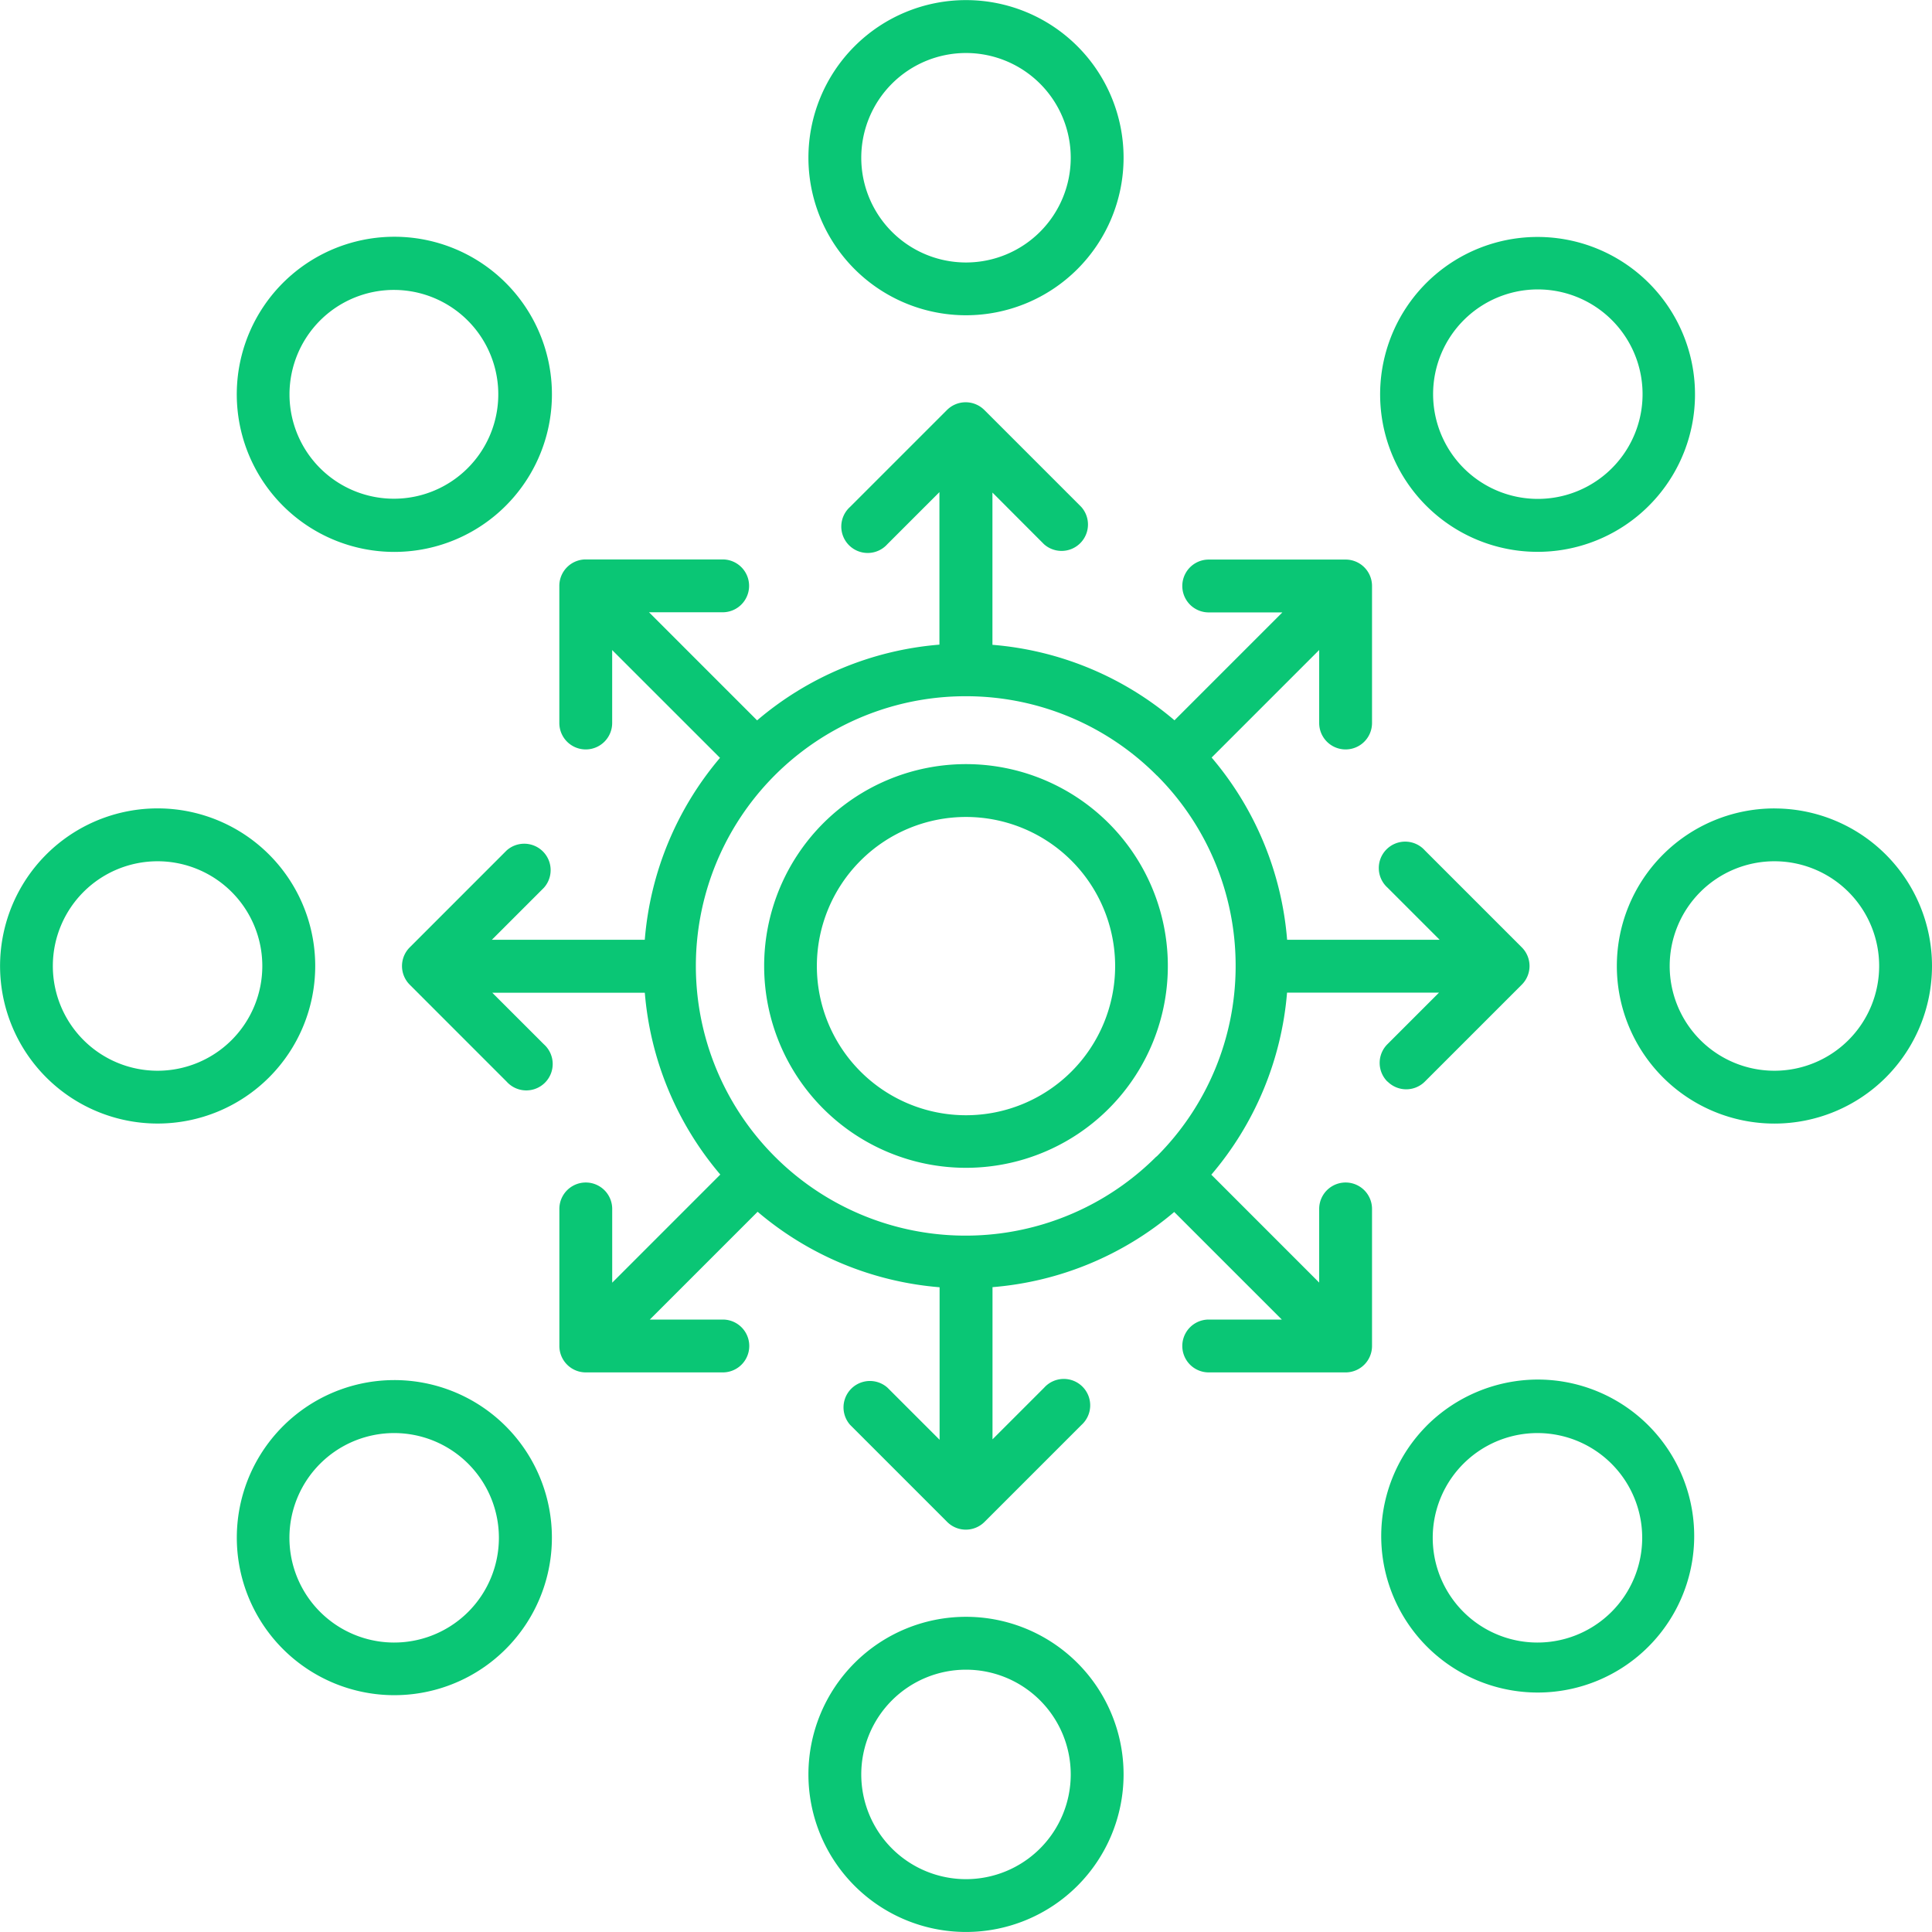 <svg xmlns="http://www.w3.org/2000/svg" xmlns:xlink="http://www.w3.org/1999/xlink" width="57" height="57" viewBox="0 0 57 57">
  <defs>
    <clipPath id="clip-path">
      <rect id="Rectángulo_405910" data-name="Rectángulo 405910" width="57" height="57" transform="translate(1184.051 6523.956)" fill="#0ac675" stroke="#707070" stroke-width="1"/>
    </clipPath>
  </defs>
  <g id="Enmascarar_grupo_1098739" data-name="Enmascarar grupo 1098739" transform="translate(-1184.051 -6523.956)" clip-path="url(#clip-path)">
    <g id="descentralizado" transform="translate(1184.051 6523.957)">
      <path id="Trazado_899378" data-name="Trazado 899378" d="M28.5,34.453A5.955,5.955,0,1,0,22.545,28.5,5.955,5.955,0,0,0,28.5,34.453Zm0-10.351a4.4,4.4,0,1,1-4.4,4.4,4.4,4.4,0,0,1,4.4-4.4Z" fill="#0ac675"/>
      <path id="Trazado_899379" data-name="Trazado 899379" d="M28.5,9.3a4.649,4.649,0,1,0-4.649-4.649A4.649,4.649,0,0,0,28.5,9.3Zm0-7.737a3.09,3.09,0,1,1-3.09,3.09,3.09,3.09,0,0,1,3.09-3.09Z" fill="#0ac675"/>
      <path id="Trazado_899380" data-name="Trazado 899380" d="M28.5,47.7a4.649,4.649,0,1,0,4.649,4.649A4.649,4.649,0,0,0,28.5,47.7Zm0,7.74a3.09,3.09,0,1,1,3.09-3.09,3.09,3.09,0,0,1-3.09,3.09Z" fill="#0ac675"/>
      <path id="Trazado_899381" data-name="Trazado 899381" d="M45.366,16.28a4.645,4.645,0,1,0-3.287-1.36,4.645,4.645,0,0,0,3.287,1.36ZM43.181,9.448a3.09,3.09,0,1,1-.9,2.185,3.09,3.09,0,0,1,.9-2.185Z" fill="#0ac675"/>
      <path id="Trazado_899382" data-name="Trazado 899382" d="M11.634,40.716a4.648,4.648,0,1,0,3.287,1.361,4.648,4.648,0,0,0-3.287-1.361Zm2.185,6.833a3.09,3.09,0,1,1,.9-2.185,3.09,3.09,0,0,1-.9,2.185Z" fill="#0ac675"/>
      <path id="Trazado_899383" data-name="Trazado 899383" d="M52.351,23.85A4.649,4.649,0,1,0,57,28.5a4.649,4.649,0,0,0-4.649-4.649Zm0,7.739a3.09,3.09,0,1,1,3.09-3.089,3.09,3.09,0,0,1-3.09,3.089Z" fill="#0ac675"/>
      <path id="Trazado_899384" data-name="Trazado 899384" d="M9.3,28.5a4.649,4.649,0,1,0-4.648,4.647A4.649,4.649,0,0,0,9.3,28.5ZM4.649,31.589A3.09,3.09,0,1,1,7.739,28.5a3.09,3.09,0,0,1-3.09,3.089Z" fill="#0ac675"/>
      <path id="Trazado_899385" data-name="Trazado 899385" d="M42.078,42.077A4.617,4.617,0,1,0,45.366,40.7a4.649,4.649,0,0,0-3.287,1.375Zm5.472,5.472a3.09,3.09,0,1,1,.9-2.185,3.09,3.09,0,0,1-.9,2.185Z" fill="#0ac675"/>
      <path id="Trazado_899386" data-name="Trazado 899386" d="M11.634,16.282A4.649,4.649,0,1,0,8.347,14.92,4.649,4.649,0,0,0,11.634,16.282ZM9.45,9.448a3.08,3.08,0,1,1-.909,2.185A3.09,3.09,0,0,1,9.45,9.448Z" fill="#0ac675"/>
      <path id="Trazado_899387" data-name="Trazado 899387" d="M40.938,31.909a.778.778,0,0,0,1.1,0l2.86-2.86a.778.778,0,0,0,0-1.1l-2.86-2.86a.779.779,0,1,0-1.1,1.1l1.536,1.536h-4.5a9.472,9.472,0,0,0-2.227-5.376l3.173-3.173V21.33a.779.779,0,0,0,1.559,0V17.287a.779.779,0,0,0-.779-.779H35.661a.779.779,0,0,0,0,1.559h2.173l-3.183,3.183a9.461,9.461,0,0,0-5.371-2.227V14.531L30.8,16.054a.779.779,0,0,0,1.1-1.1l-2.86-2.86a.78.78,0,0,0-1.1,0l-2.86,2.86a.779.779,0,1,0,1.1,1.1l1.536-1.536v4.5a9.466,9.466,0,0,0-5.379,2.234l-3.189-3.189h2.173a.779.779,0,1,0,0-1.559H17.281a.78.78,0,0,0-.779.779V21.33a.779.779,0,0,0,1.559,0V19.178l3.181,3.18a9.469,9.469,0,0,0-2.219,5.368H14.511l1.536-1.536a.779.779,0,0,0-1.1-1.1l-2.859,2.86a.778.778,0,0,0,0,1.1l2.859,2.86a.779.779,0,1,0,1.1-1.1l-1.523-1.522h4.5a9.467,9.467,0,0,0,2.227,5.364l-3.189,3.19V35.666a.779.779,0,0,0-1.559,0v4.044a.78.78,0,0,0,.779.779h4.044a.779.779,0,0,0,0-1.559H19.172l3.18-3.18a9.468,9.468,0,0,0,5.369,2.227v4.5l-1.536-1.536a.779.779,0,0,0-1.1,1.1l2.86,2.86a.779.779,0,0,0,1.1,0l2.86-2.86a.779.779,0,1,0-1.1-1.1l-1.523,1.523v-4.49a9.462,9.462,0,0,0,5.361-2.218l3.174,3.174H35.661a.779.779,0,0,0,0,1.559H39.7a.779.779,0,0,0,.779-.779V35.666a.779.779,0,0,0-1.559,0v2.173l-3.182-3.183a9.468,9.468,0,0,0,2.234-5.371h4.483l-1.523,1.523a.778.778,0,0,0,0,1.1ZM28.5,20.54a7.935,7.935,0,0,1,5.62,2.329l.005.007.005,0a7.931,7.931,0,0,1,2.325,5.575c0,.016,0,.032,0,.049s0,.029,0,.045a7.934,7.934,0,0,1-2.333,5.577l-.007,0v0A7.957,7.957,0,1,1,28.5,20.54Z" fill="#0ac675"/>
    </g>
  </g>
</svg>
